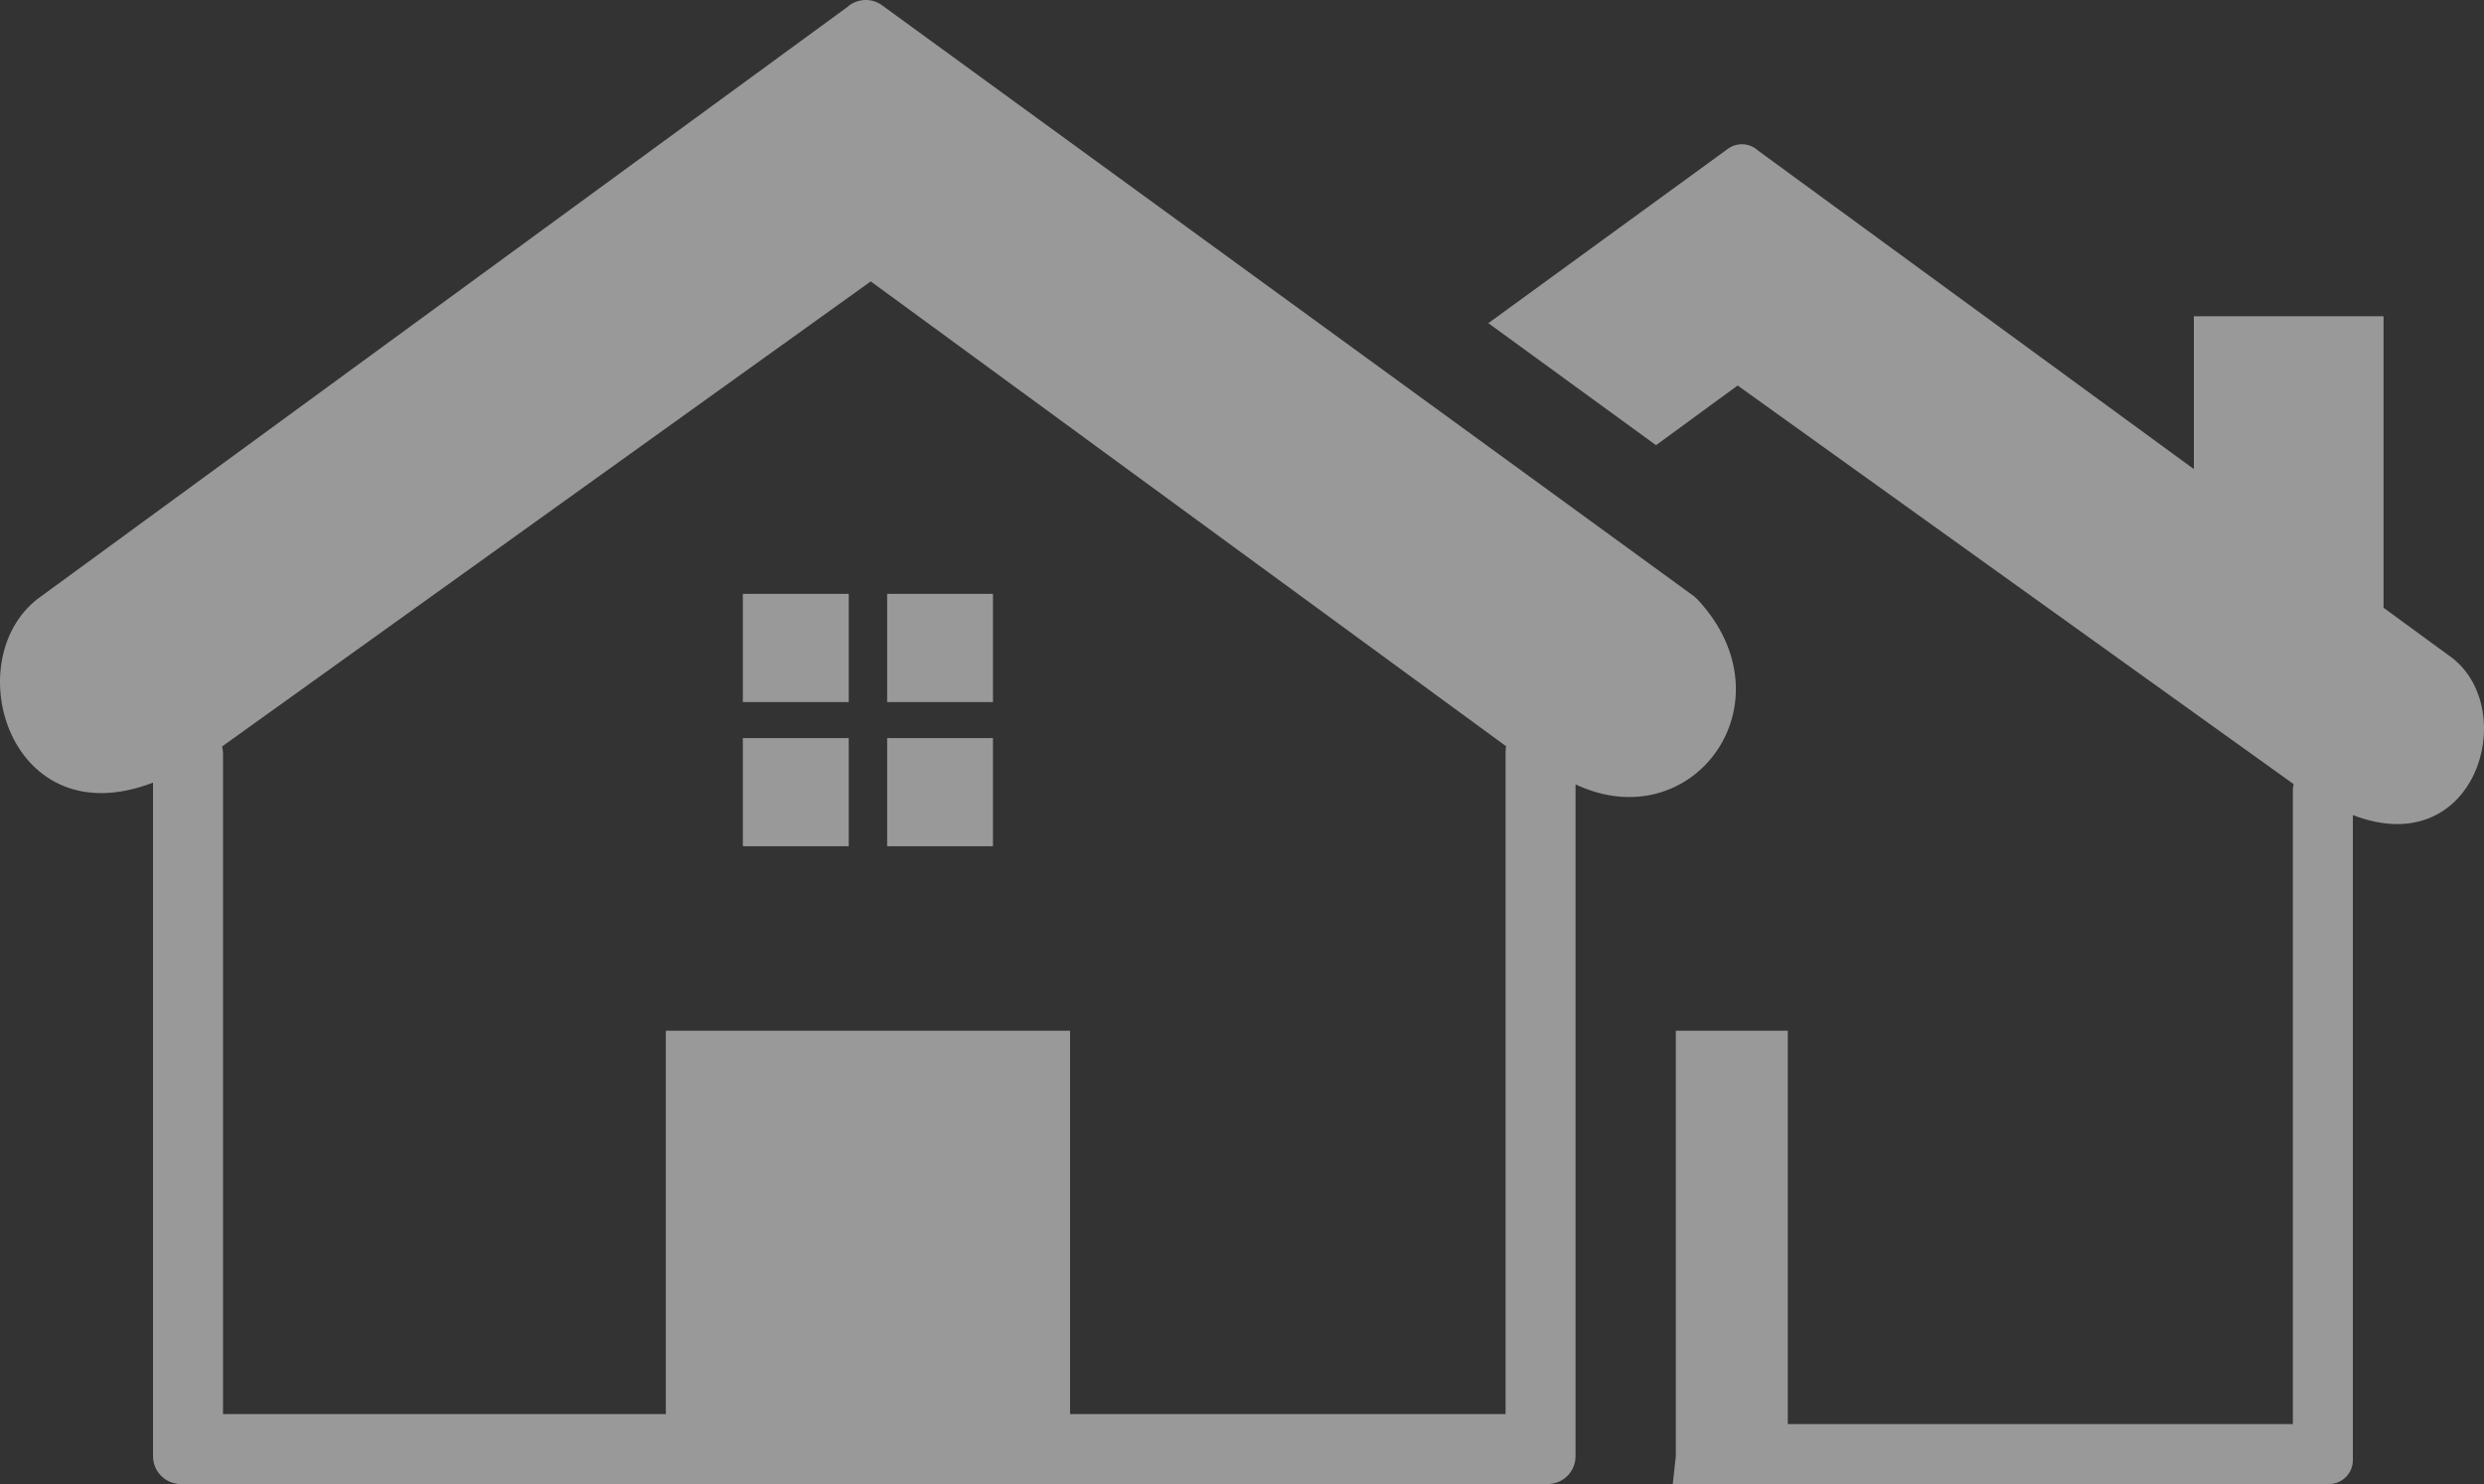 <svg width="512" height="306" viewBox="0 0 512 306" fill="none" xmlns="http://www.w3.org/2000/svg">
<rect x="0" y="0" width="512" height="306" fill="#333333" stroke="none"/>
<g id="houses-icon 1" clip-path="url(#clip0_611_94)">
<path id="Vector" opacity="0.5" fill-rule="evenodd" clip-rule="evenodd" d="M153.12 122.45H174.94V144.75H153.12V122.45ZM137.24 212.51H220.56V291.56H310.33V154.96C310.33 154.58 310.37 154.22 310.44 153.86L179.48 58.02L45.77 153.91C45.9 154.38 45.97 154.88 45.97 155.39V291.56H137.24V212.51V212.51ZM324.75 300.25C324.75 303.41 322.19 305.98 319.01 305.98H37.28C34.11 305.98 31.54 303.41 31.54 300.25V161.36C2.13 172.68 -8.76 136.48 7.67 123.54L174.57 1.51C176.6 -0.35 179.73 -0.54 181.97 1.21L349.23 122.98C349.22 123 349.85 123.54 349.91 123.61C369.71 144.93 348.84 173.09 324.75 161.72V300.25ZM345.42 212.51H368.5V293.62H472.6V162.93C472.6 162.5 472.66 162.07 472.76 161.67L358.16 79.48L341.34 91.79L306.78 66.63L356.02 30.78C356.936 30.065 358.077 29.699 359.238 29.746C360.399 29.794 361.506 30.252 362.36 31.04L452.2 96.72V65.21H491.3V125.31L505.43 135.64C519.46 146.54 510.28 177.8 484.97 168.05V301.07C484.97 303.78 482.76 305.98 480.05 305.98H344.79L345.42 300.25V212.51V212.51ZM204.67 152.18H182.86V174.48H204.67V152.18ZM153.12 152.18H174.94V174.48H153.12V152.18ZM204.67 122.45H182.86V144.75H204.67V122.45Z" fill="white"/>
</g>
<defs>
<clipPath id="clip0_611_94">
<rect width="512" height="305.98" fill="white"/>
</clipPath>
</defs>
</svg>
